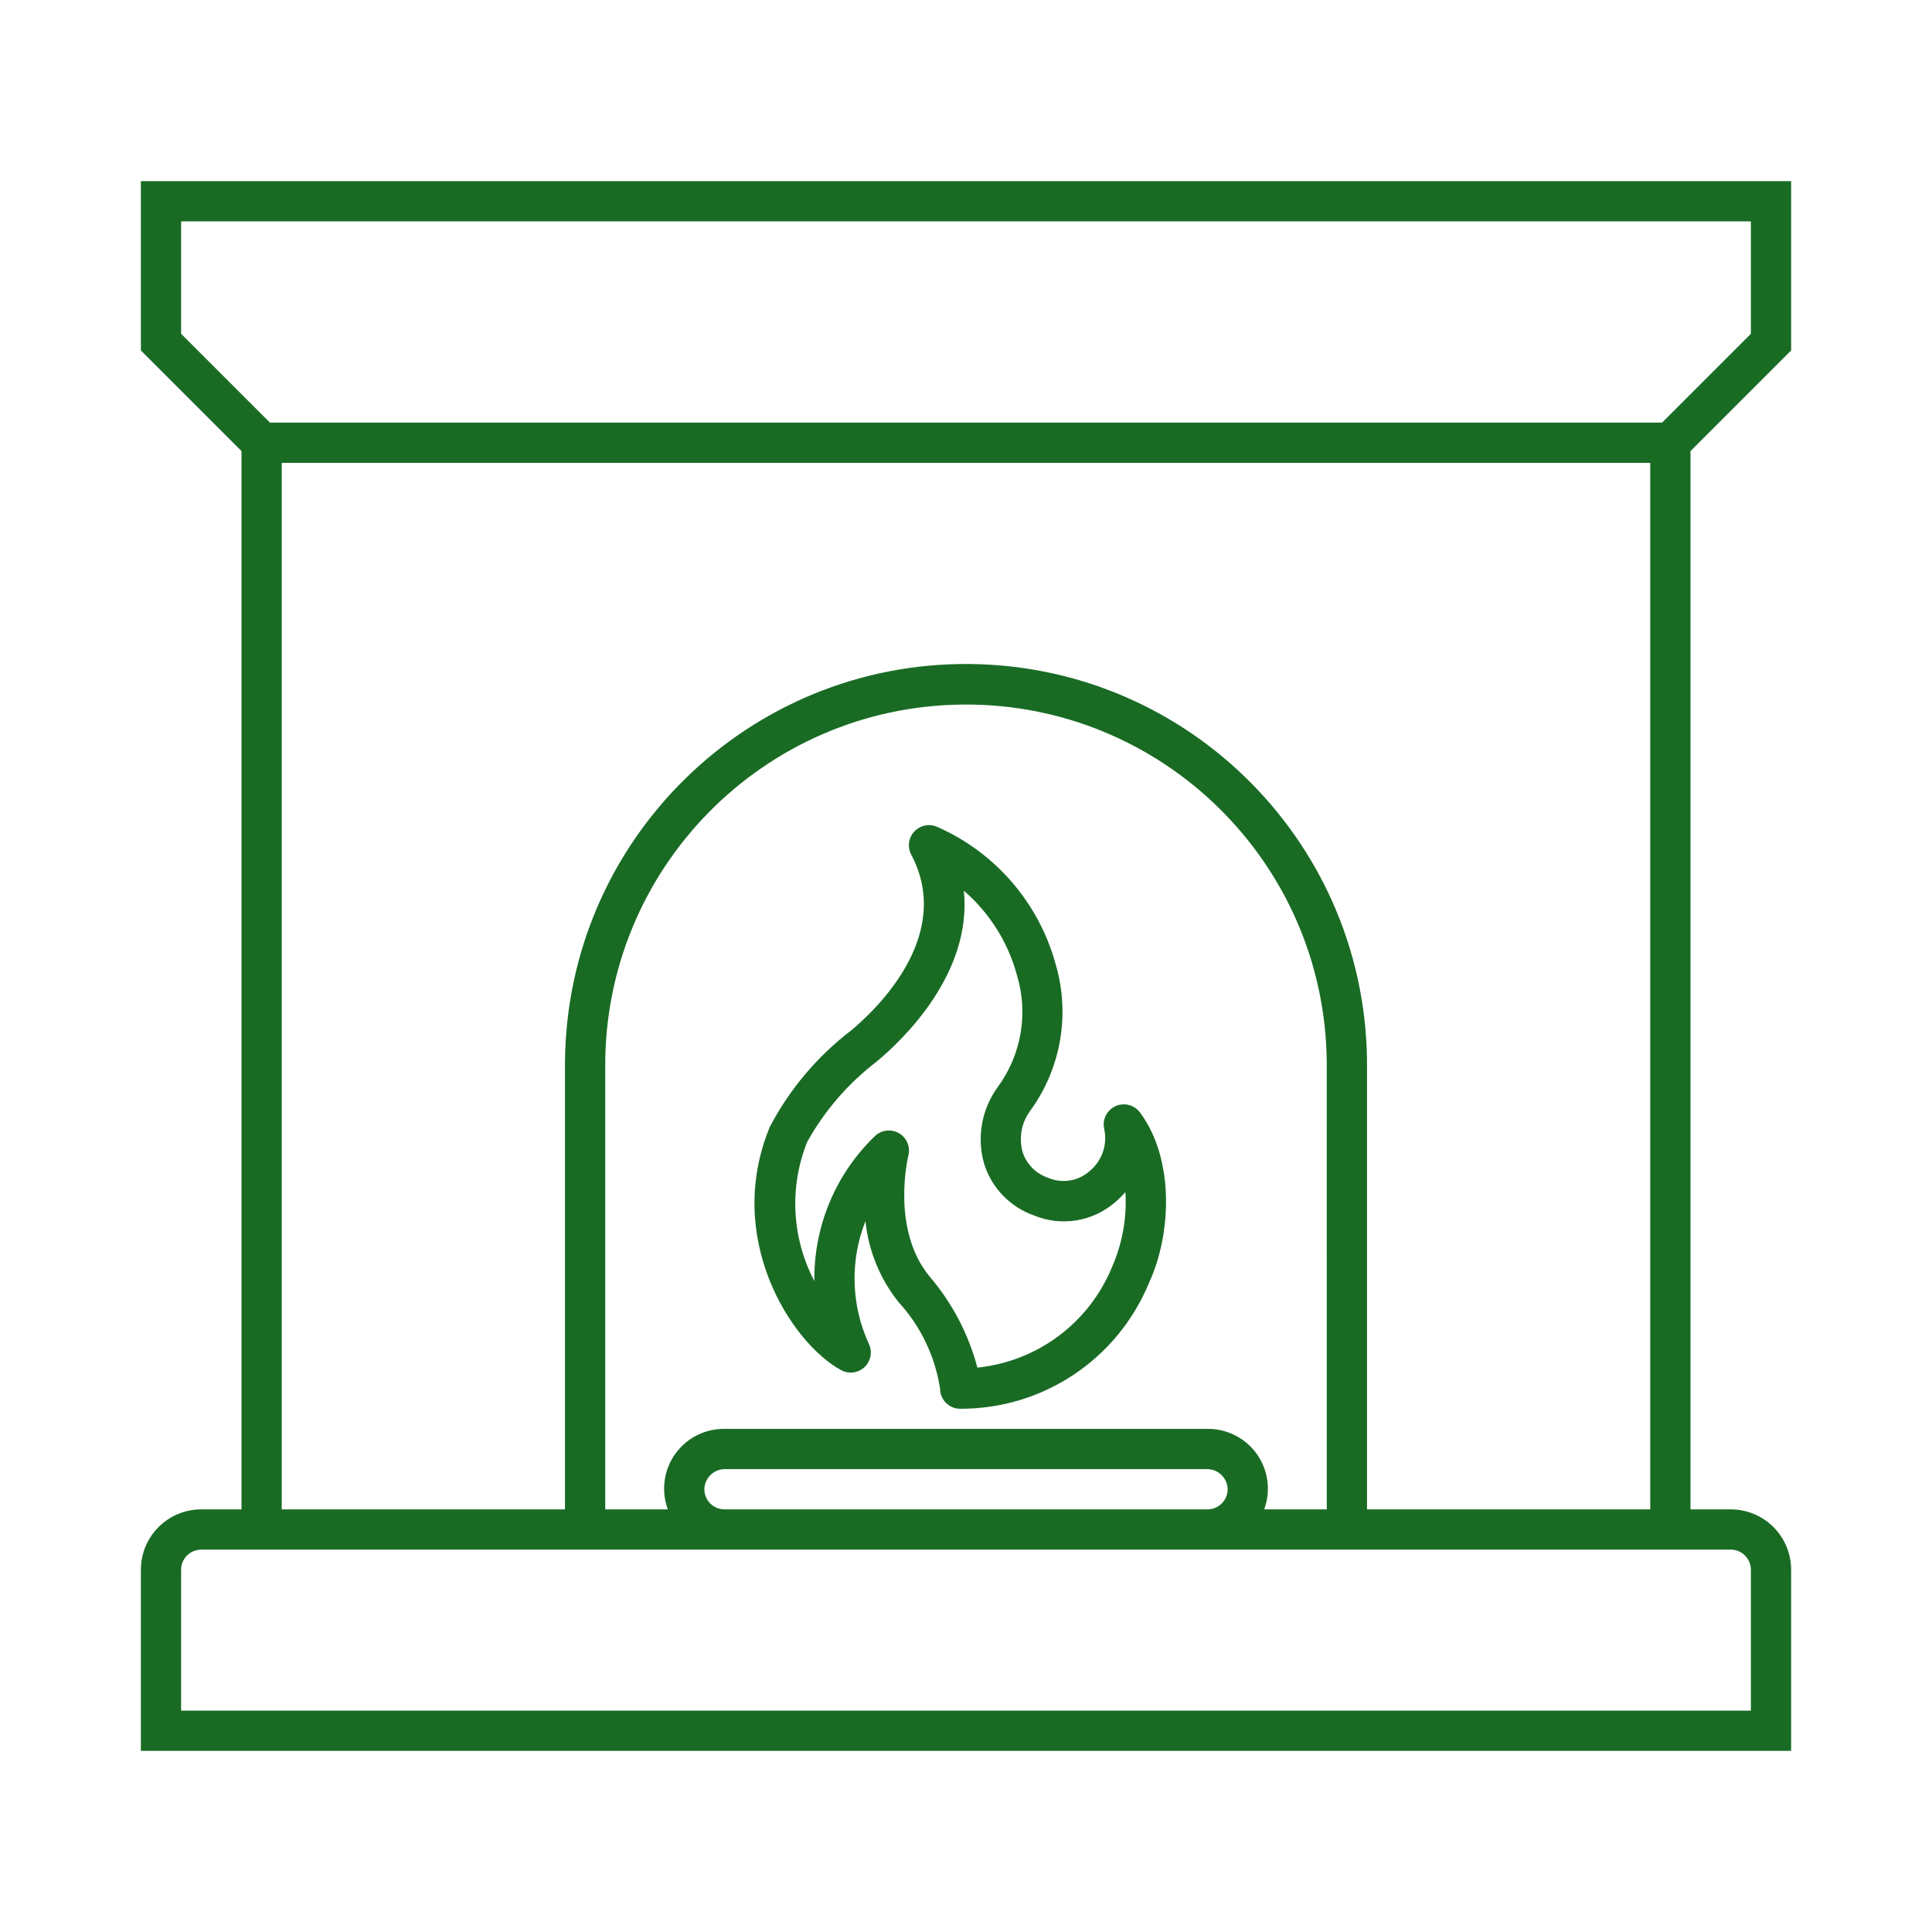 <svg width="96" height="96" xmlns="http://www.w3.org/2000/svg" xmlns:xlink="http://www.w3.org/1999/xlink" xml:space="preserve" overflow="hidden"><g><path d="M89 17.414 89 9 7 9 7 17.414 12 22.414 12 75 10 75C8.343 75 7 76.343 7 78L7 87 89 87 89 78C89 76.343 87.657 75 86 75L84 75 84 22.414ZM9 11 87 11 87 16.586 82.586 21 13.414 21 9 16.586ZM86 77C86.552 77 87 77.448 87 78L87 85 9 85 9 78C9 77.448 9.448 77 10 77L86 77ZM65.926 75 62.816 75C63.385 73.461 62.597 71.752 61.058 71.184 60.719 71.059 60.361 70.996 60 71L36 71C34.359 70.984 33.016 72.301 33 73.942 32.996 74.303 33.059 74.662 33.184 75L30.074 75 30.074 53.081C29.993 43.181 37.953 35.09 47.853 35.009 57.753 34.928 65.844 42.888 65.925 52.788 65.925 52.834 65.925 52.88 65.925 52.926ZM35.002 73.931C35.05 73.399 35.5 72.993 36.035 73L59.965 73C60.5 72.993 60.95 73.399 60.998 73.931 61.035 74.483 60.618 74.96 60.066 74.998 60.044 74.999 60.022 75 60 75L36 75C35.447 74.999 34.999 74.551 35 73.998 35 73.976 35.001 73.954 35.002 73.931ZM67.926 75 67.926 53.098C68.024 42.094 59.183 33.093 48.179 32.994 37.174 32.896 28.174 41.737 28.075 52.741 28.074 52.803 28.074 52.865 28.074 52.926L28.074 75 14 75 14 23 82 23 82 75Z" fill="#196B24"/><path d="M55.42 54.968C54.989 55.169 54.76 55.645 54.87 56.107 55.037 56.884 54.755 57.689 54.14 58.192 53.579 58.691 52.779 58.822 52.088 58.526 51.486 58.328 51.014 57.856 50.816 57.254 50.613 56.54 50.756 55.772 51.203 55.178 52.711 53.098 53.179 50.439 52.471 47.968 51.648 44.896 49.474 42.363 46.562 41.083 46.056 40.862 45.467 41.094 45.246 41.599 45.124 41.879 45.136 42.198 45.279 42.467 47.411 46.503 43.523 50.181 42.283 51.21 40.608 52.492 39.233 54.123 38.253 55.991 35.972 61.502 39.291 66.712 41.79 68.08 42.274 68.346 42.882 68.168 43.148 67.684 43.297 67.411 43.311 67.084 43.185 66.799 42.288 64.87 42.222 62.657 43.004 60.678 43.155 62.142 43.721 63.533 44.636 64.687 45.742 65.886 46.464 67.388 46.71 69 46.71 69.552 47.158 70 47.71 70 51.824 70.018 55.537 67.539 57.098 63.732 58.187 61.392 58.398 57.634 56.645 55.278 56.362 54.898 55.85 54.768 55.42 54.968ZM55.266 62.933C54.135 65.719 51.557 67.651 48.566 67.956 48.124 66.286 47.311 64.737 46.187 63.424 44.25 61.066 45.127 57.454 45.136 57.42 45.272 56.885 44.949 56.34 44.414 56.204 44.066 56.115 43.696 56.22 43.446 56.479 41.507 58.359 40.428 60.956 40.466 63.656 39.341 61.516 39.21 58.99 40.107 56.744 40.971 55.19 42.147 53.831 43.559 52.751 44.827 51.699 48.31 48.4 47.895 44.262 49.179 45.37 50.1 46.839 50.538 48.477 51.102 50.368 50.749 52.415 49.583 54.007 48.769 55.118 48.52 56.545 48.912 57.865 49.293 59.044 50.202 59.978 51.37 60.392 52.745 60.964 54.325 60.699 55.44 59.712 55.606 59.57 55.762 59.416 55.905 59.25 55.914 59.24 55.922 59.242 55.922 59.256 55.996 60.516 55.771 61.776 55.266 62.933Z" fill="#196B24"/></g></svg>